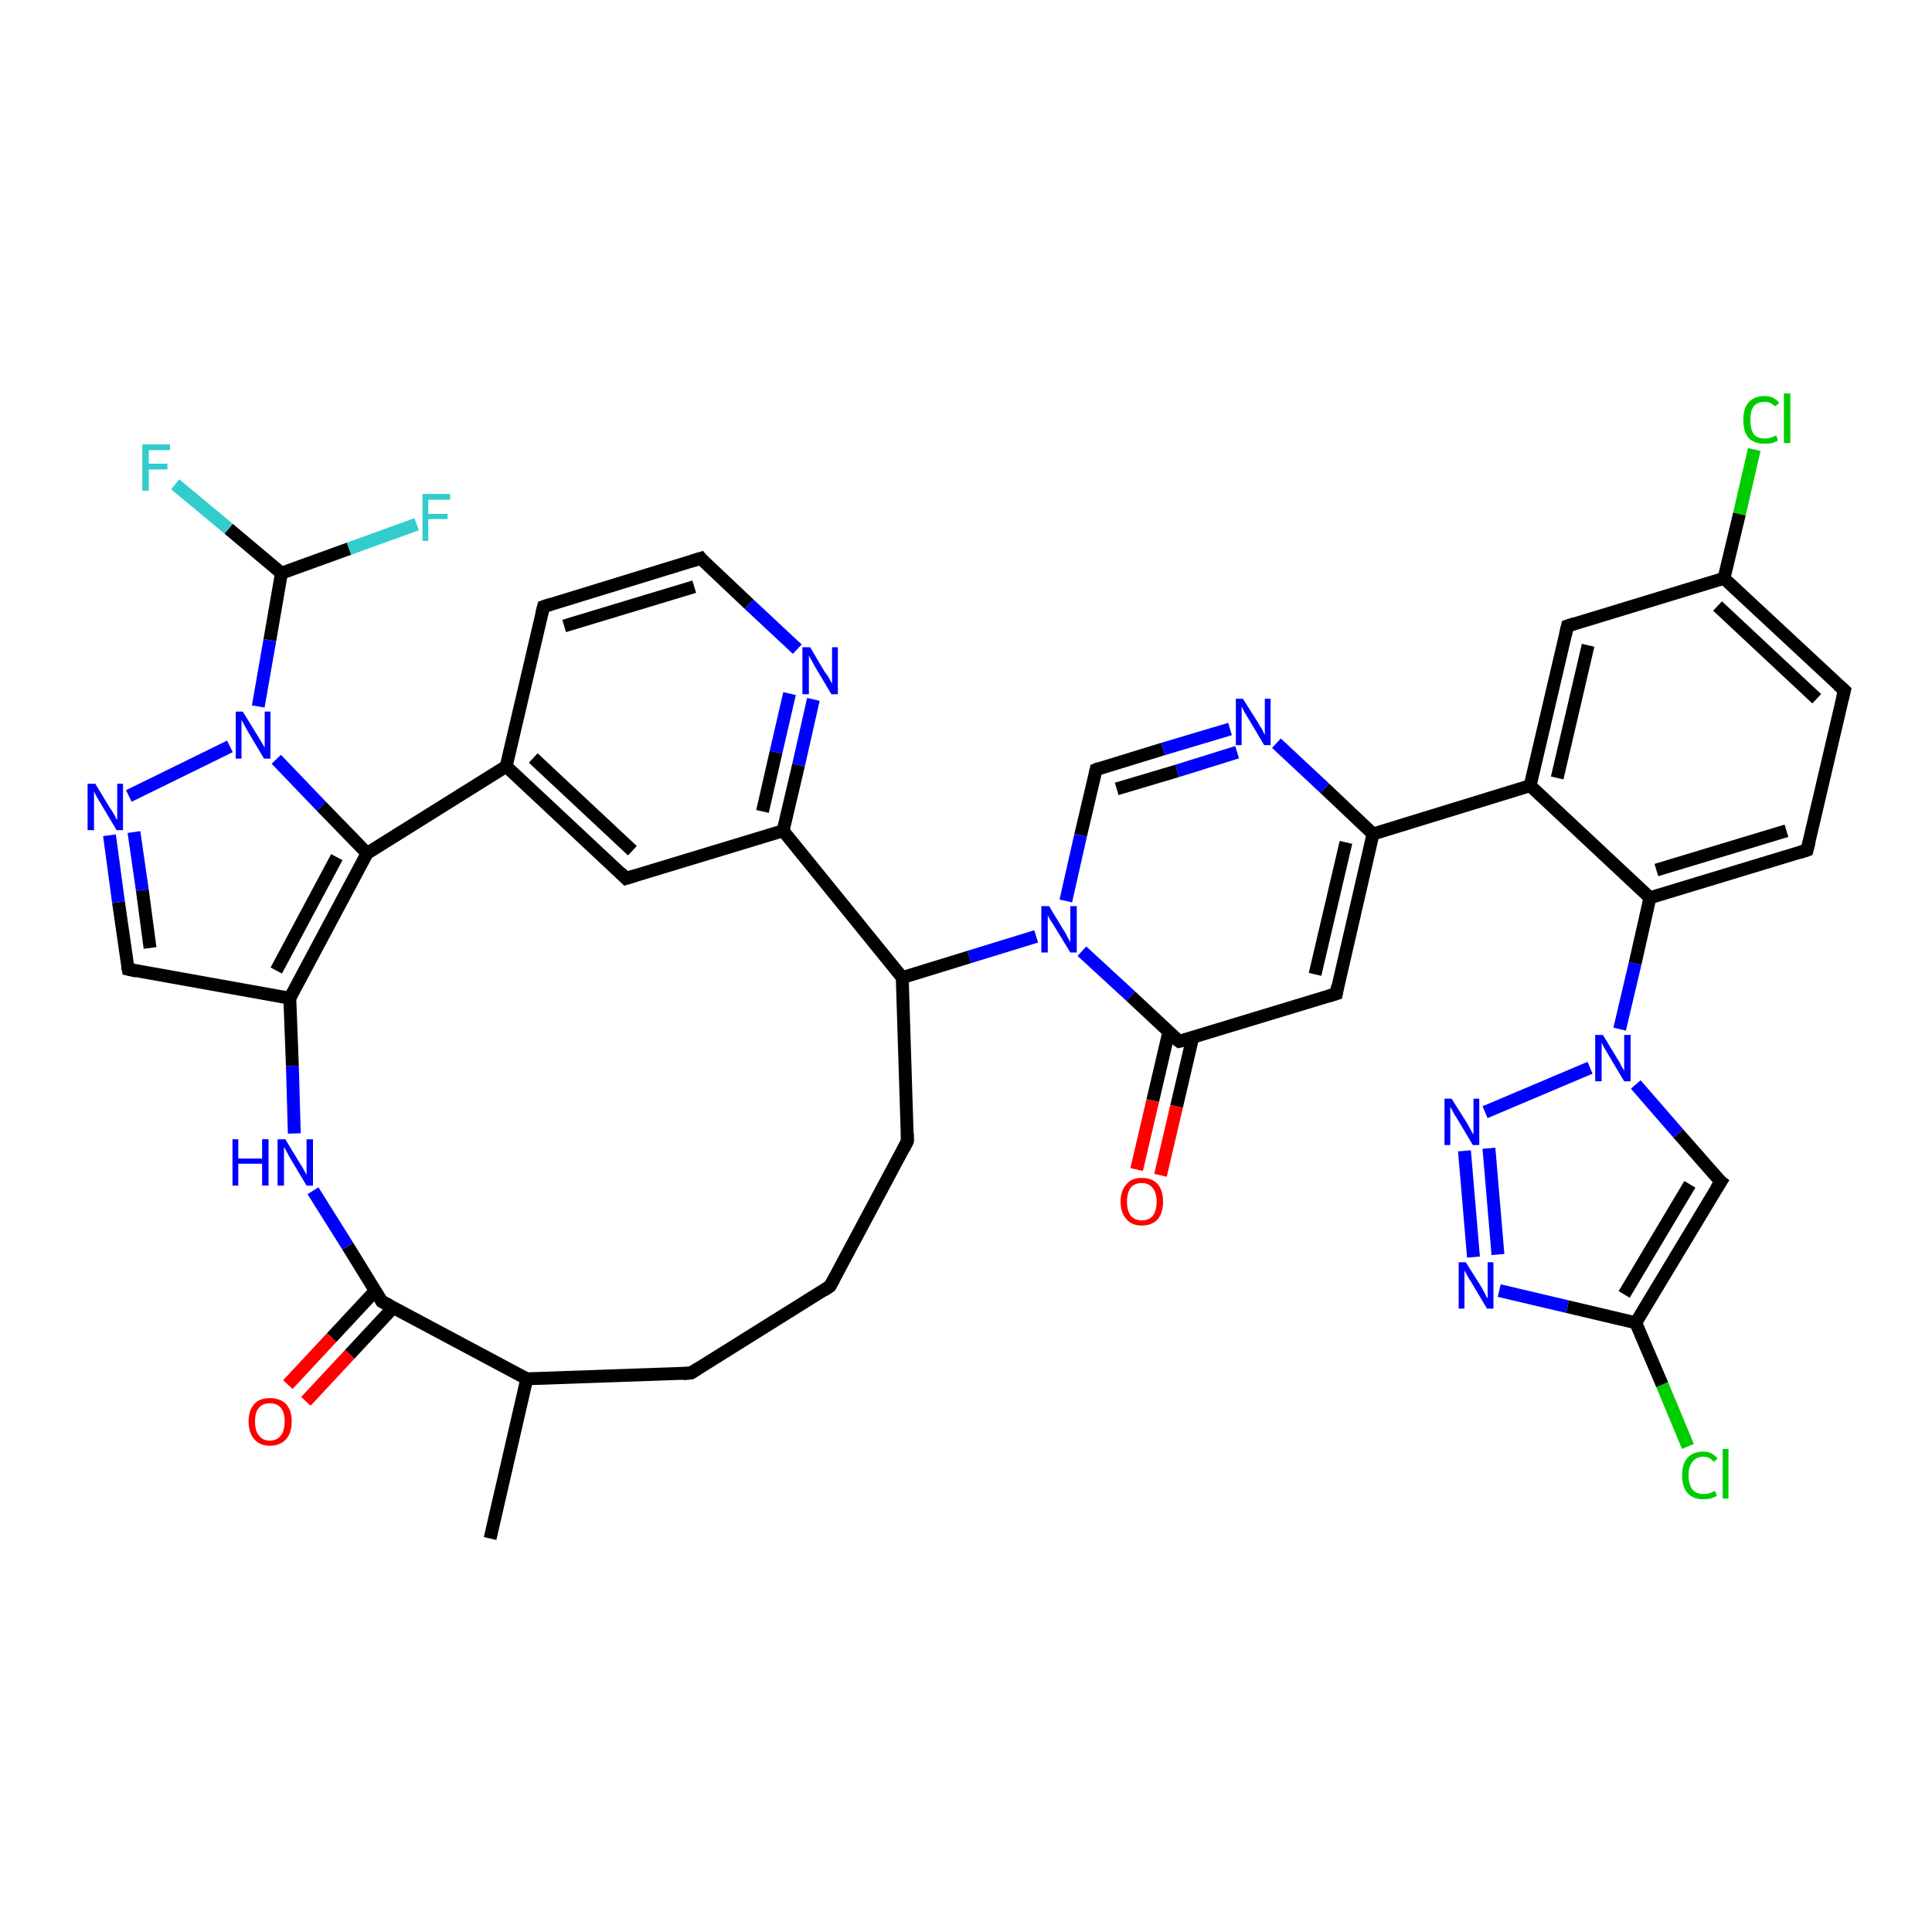 <?xml version='1.0' encoding='iso-8859-1'?>
<svg version='1.1' baseProfile='full'
              xmlns='http://www.w3.org/2000/svg'
                      xmlns:rdkit='http://www.rdkit.org/xml'
                      xmlns:xlink='http://www.w3.org/1999/xlink'
                  xml:space='preserve'
width='300px' height='300px' viewBox='0 0 300 300'>
<!-- END OF HEADER -->
<rect style='opacity:1.0;fill:#FFFFFF;stroke:none' width='300.0' height='300.0' x='0.0' y='0.0'> </rect>
<path class='bond-0 atom-0 atom-1' d='M 262.1,224.6 L 258.1,215.0' style='fill:none;fill-rule:evenodd;stroke:#00CC00;stroke-width:2.0px;stroke-linecap:butt;stroke-linejoin:miter;stroke-opacity:1' />
<path class='bond-0 atom-0 atom-1' d='M 258.1,215.0 L 254.0,205.4' style='fill:none;fill-rule:evenodd;stroke:#000000;stroke-width:2.0px;stroke-linecap:butt;stroke-linejoin:miter;stroke-opacity:1' />
<path class='bond-1 atom-1 atom-2' d='M 254.0,205.4 L 267.2,183.5' style='fill:none;fill-rule:evenodd;stroke:#000000;stroke-width:2.0px;stroke-linecap:butt;stroke-linejoin:miter;stroke-opacity:1' />
<path class='bond-1 atom-1 atom-2' d='M 252.2,201.0 L 262.4,183.9' style='fill:none;fill-rule:evenodd;stroke:#000000;stroke-width:2.0px;stroke-linecap:butt;stroke-linejoin:miter;stroke-opacity:1' />
<path class='bond-2 atom-2 atom-3' d='M 267.2,183.5 L 260.6,176.0' style='fill:none;fill-rule:evenodd;stroke:#000000;stroke-width:2.0px;stroke-linecap:butt;stroke-linejoin:miter;stroke-opacity:1' />
<path class='bond-2 atom-2 atom-3' d='M 260.6,176.0 L 254.0,168.4' style='fill:none;fill-rule:evenodd;stroke:#0000FF;stroke-width:2.0px;stroke-linecap:butt;stroke-linejoin:miter;stroke-opacity:1' />
<path class='bond-3 atom-3 atom-4' d='M 246.9,165.8 L 230.6,172.7' style='fill:none;fill-rule:evenodd;stroke:#0000FF;stroke-width:2.0px;stroke-linecap:butt;stroke-linejoin:miter;stroke-opacity:1' />
<path class='bond-4 atom-4 atom-5' d='M 227.4,178.7 L 228.8,195.2' style='fill:none;fill-rule:evenodd;stroke:#0000FF;stroke-width:2.0px;stroke-linecap:butt;stroke-linejoin:miter;stroke-opacity:1' />
<path class='bond-4 atom-4 atom-5' d='M 231.2,178.3 L 232.6,194.8' style='fill:none;fill-rule:evenodd;stroke:#0000FF;stroke-width:2.0px;stroke-linecap:butt;stroke-linejoin:miter;stroke-opacity:1' />
<path class='bond-5 atom-3 atom-6' d='M 251.5,159.8 L 253.9,149.6' style='fill:none;fill-rule:evenodd;stroke:#0000FF;stroke-width:2.0px;stroke-linecap:butt;stroke-linejoin:miter;stroke-opacity:1' />
<path class='bond-5 atom-3 atom-6' d='M 253.9,149.6 L 256.2,139.4' style='fill:none;fill-rule:evenodd;stroke:#000000;stroke-width:2.0px;stroke-linecap:butt;stroke-linejoin:miter;stroke-opacity:1' />
<path class='bond-6 atom-6 atom-7' d='M 256.2,139.4 L 280.6,132.0' style='fill:none;fill-rule:evenodd;stroke:#000000;stroke-width:2.0px;stroke-linecap:butt;stroke-linejoin:miter;stroke-opacity:1' />
<path class='bond-6 atom-6 atom-7' d='M 257.2,135.1 L 277.4,129.0' style='fill:none;fill-rule:evenodd;stroke:#000000;stroke-width:2.0px;stroke-linecap:butt;stroke-linejoin:miter;stroke-opacity:1' />
<path class='bond-7 atom-7 atom-8' d='M 280.6,132.0 L 286.4,107.2' style='fill:none;fill-rule:evenodd;stroke:#000000;stroke-width:2.0px;stroke-linecap:butt;stroke-linejoin:miter;stroke-opacity:1' />
<path class='bond-8 atom-8 atom-9' d='M 286.4,107.2 L 267.7,89.8' style='fill:none;fill-rule:evenodd;stroke:#000000;stroke-width:2.0px;stroke-linecap:butt;stroke-linejoin:miter;stroke-opacity:1' />
<path class='bond-8 atom-8 atom-9' d='M 282.1,108.5 L 266.7,94.1' style='fill:none;fill-rule:evenodd;stroke:#000000;stroke-width:2.0px;stroke-linecap:butt;stroke-linejoin:miter;stroke-opacity:1' />
<path class='bond-9 atom-9 atom-10' d='M 267.7,89.8 L 270.1,79.8' style='fill:none;fill-rule:evenodd;stroke:#000000;stroke-width:2.0px;stroke-linecap:butt;stroke-linejoin:miter;stroke-opacity:1' />
<path class='bond-9 atom-9 atom-10' d='M 270.1,79.8 L 272.4,69.8' style='fill:none;fill-rule:evenodd;stroke:#00CC00;stroke-width:2.0px;stroke-linecap:butt;stroke-linejoin:miter;stroke-opacity:1' />
<path class='bond-10 atom-9 atom-11' d='M 267.7,89.8 L 243.4,97.2' style='fill:none;fill-rule:evenodd;stroke:#000000;stroke-width:2.0px;stroke-linecap:butt;stroke-linejoin:miter;stroke-opacity:1' />
<path class='bond-11 atom-11 atom-12' d='M 243.4,97.2 L 237.6,122.0' style='fill:none;fill-rule:evenodd;stroke:#000000;stroke-width:2.0px;stroke-linecap:butt;stroke-linejoin:miter;stroke-opacity:1' />
<path class='bond-11 atom-11 atom-12' d='M 246.6,100.2 L 241.8,120.8' style='fill:none;fill-rule:evenodd;stroke:#000000;stroke-width:2.0px;stroke-linecap:butt;stroke-linejoin:miter;stroke-opacity:1' />
<path class='bond-12 atom-12 atom-13' d='M 237.6,122.0 L 213.2,129.5' style='fill:none;fill-rule:evenodd;stroke:#000000;stroke-width:2.0px;stroke-linecap:butt;stroke-linejoin:miter;stroke-opacity:1' />
<path class='bond-13 atom-13 atom-14' d='M 213.2,129.5 L 205.7,122.4' style='fill:none;fill-rule:evenodd;stroke:#000000;stroke-width:2.0px;stroke-linecap:butt;stroke-linejoin:miter;stroke-opacity:1' />
<path class='bond-13 atom-13 atom-14' d='M 205.7,122.4 L 198.2,115.4' style='fill:none;fill-rule:evenodd;stroke:#0000FF;stroke-width:2.0px;stroke-linecap:butt;stroke-linejoin:miter;stroke-opacity:1' />
<path class='bond-14 atom-14 atom-15' d='M 191.0,113.2 L 180.6,116.3' style='fill:none;fill-rule:evenodd;stroke:#0000FF;stroke-width:2.0px;stroke-linecap:butt;stroke-linejoin:miter;stroke-opacity:1' />
<path class='bond-14 atom-14 atom-15' d='M 180.6,116.3 L 170.2,119.5' style='fill:none;fill-rule:evenodd;stroke:#000000;stroke-width:2.0px;stroke-linecap:butt;stroke-linejoin:miter;stroke-opacity:1' />
<path class='bond-14 atom-14 atom-15' d='M 192.1,116.8 L 182.8,119.7' style='fill:none;fill-rule:evenodd;stroke:#0000FF;stroke-width:2.0px;stroke-linecap:butt;stroke-linejoin:miter;stroke-opacity:1' />
<path class='bond-14 atom-14 atom-15' d='M 182.8,119.7 L 173.4,122.5' style='fill:none;fill-rule:evenodd;stroke:#000000;stroke-width:2.0px;stroke-linecap:butt;stroke-linejoin:miter;stroke-opacity:1' />
<path class='bond-15 atom-15 atom-16' d='M 170.2,119.5 L 167.8,129.7' style='fill:none;fill-rule:evenodd;stroke:#000000;stroke-width:2.0px;stroke-linecap:butt;stroke-linejoin:miter;stroke-opacity:1' />
<path class='bond-15 atom-15 atom-16' d='M 167.8,129.7 L 165.5,139.9' style='fill:none;fill-rule:evenodd;stroke:#0000FF;stroke-width:2.0px;stroke-linecap:butt;stroke-linejoin:miter;stroke-opacity:1' />
<path class='bond-16 atom-16 atom-17' d='M 168.0,147.7 L 175.6,154.7' style='fill:none;fill-rule:evenodd;stroke:#0000FF;stroke-width:2.0px;stroke-linecap:butt;stroke-linejoin:miter;stroke-opacity:1' />
<path class='bond-16 atom-16 atom-17' d='M 175.6,154.7 L 183.1,161.7' style='fill:none;fill-rule:evenodd;stroke:#000000;stroke-width:2.0px;stroke-linecap:butt;stroke-linejoin:miter;stroke-opacity:1' />
<path class='bond-17 atom-17 atom-18' d='M 181.5,160.2 L 179.0,170.9' style='fill:none;fill-rule:evenodd;stroke:#000000;stroke-width:2.0px;stroke-linecap:butt;stroke-linejoin:miter;stroke-opacity:1' />
<path class='bond-17 atom-17 atom-18' d='M 179.0,170.9 L 176.5,181.6' style='fill:none;fill-rule:evenodd;stroke:#FF0000;stroke-width:2.0px;stroke-linecap:butt;stroke-linejoin:miter;stroke-opacity:1' />
<path class='bond-17 atom-17 atom-18' d='M 185.2,161.1 L 182.7,171.8' style='fill:none;fill-rule:evenodd;stroke:#000000;stroke-width:2.0px;stroke-linecap:butt;stroke-linejoin:miter;stroke-opacity:1' />
<path class='bond-17 atom-17 atom-18' d='M 182.7,171.8 L 180.2,182.5' style='fill:none;fill-rule:evenodd;stroke:#FF0000;stroke-width:2.0px;stroke-linecap:butt;stroke-linejoin:miter;stroke-opacity:1' />
<path class='bond-18 atom-17 atom-19' d='M 183.1,161.7 L 207.5,154.3' style='fill:none;fill-rule:evenodd;stroke:#000000;stroke-width:2.0px;stroke-linecap:butt;stroke-linejoin:miter;stroke-opacity:1' />
<path class='bond-19 atom-16 atom-20' d='M 160.9,145.4 L 150.5,148.6' style='fill:none;fill-rule:evenodd;stroke:#0000FF;stroke-width:2.0px;stroke-linecap:butt;stroke-linejoin:miter;stroke-opacity:1' />
<path class='bond-19 atom-16 atom-20' d='M 150.5,148.6 L 140.1,151.8' style='fill:none;fill-rule:evenodd;stroke:#000000;stroke-width:2.0px;stroke-linecap:butt;stroke-linejoin:miter;stroke-opacity:1' />
<path class='bond-20 atom-20 atom-21' d='M 140.1,151.8 L 140.9,177.2' style='fill:none;fill-rule:evenodd;stroke:#000000;stroke-width:2.0px;stroke-linecap:butt;stroke-linejoin:miter;stroke-opacity:1' />
<path class='bond-21 atom-21 atom-22' d='M 140.9,177.2 L 128.9,199.7' style='fill:none;fill-rule:evenodd;stroke:#000000;stroke-width:2.0px;stroke-linecap:butt;stroke-linejoin:miter;stroke-opacity:1' />
<path class='bond-22 atom-22 atom-23' d='M 128.9,199.7 L 107.3,213.2' style='fill:none;fill-rule:evenodd;stroke:#000000;stroke-width:2.0px;stroke-linecap:butt;stroke-linejoin:miter;stroke-opacity:1' />
<path class='bond-23 atom-23 atom-24' d='M 107.3,213.2 L 81.8,214.1' style='fill:none;fill-rule:evenodd;stroke:#000000;stroke-width:2.0px;stroke-linecap:butt;stroke-linejoin:miter;stroke-opacity:1' />
<path class='bond-24 atom-24 atom-25' d='M 81.8,214.1 L 76.1,238.9' style='fill:none;fill-rule:evenodd;stroke:#000000;stroke-width:2.0px;stroke-linecap:butt;stroke-linejoin:miter;stroke-opacity:1' />
<path class='bond-25 atom-24 atom-26' d='M 81.8,214.1 L 59.3,202.1' style='fill:none;fill-rule:evenodd;stroke:#000000;stroke-width:2.0px;stroke-linecap:butt;stroke-linejoin:miter;stroke-opacity:1' />
<path class='bond-26 atom-26 atom-27' d='M 58.3,200.4 L 51.5,207.7' style='fill:none;fill-rule:evenodd;stroke:#000000;stroke-width:2.0px;stroke-linecap:butt;stroke-linejoin:miter;stroke-opacity:1' />
<path class='bond-26 atom-26 atom-27' d='M 51.5,207.7 L 44.7,215.0' style='fill:none;fill-rule:evenodd;stroke:#FF0000;stroke-width:2.0px;stroke-linecap:butt;stroke-linejoin:miter;stroke-opacity:1' />
<path class='bond-26 atom-26 atom-27' d='M 61.1,203.0 L 54.3,210.3' style='fill:none;fill-rule:evenodd;stroke:#000000;stroke-width:2.0px;stroke-linecap:butt;stroke-linejoin:miter;stroke-opacity:1' />
<path class='bond-26 atom-26 atom-27' d='M 54.3,210.3 L 47.5,217.6' style='fill:none;fill-rule:evenodd;stroke:#FF0000;stroke-width:2.0px;stroke-linecap:butt;stroke-linejoin:miter;stroke-opacity:1' />
<path class='bond-27 atom-26 atom-28' d='M 59.3,202.1 L 54.0,193.5' style='fill:none;fill-rule:evenodd;stroke:#000000;stroke-width:2.0px;stroke-linecap:butt;stroke-linejoin:miter;stroke-opacity:1' />
<path class='bond-27 atom-26 atom-28' d='M 54.0,193.5 L 48.6,184.9' style='fill:none;fill-rule:evenodd;stroke:#0000FF;stroke-width:2.0px;stroke-linecap:butt;stroke-linejoin:miter;stroke-opacity:1' />
<path class='bond-28 atom-28 atom-29' d='M 45.7,176.0 L 45.4,165.5' style='fill:none;fill-rule:evenodd;stroke:#0000FF;stroke-width:2.0px;stroke-linecap:butt;stroke-linejoin:miter;stroke-opacity:1' />
<path class='bond-28 atom-28 atom-29' d='M 45.4,165.5 L 45.0,155.0' style='fill:none;fill-rule:evenodd;stroke:#000000;stroke-width:2.0px;stroke-linecap:butt;stroke-linejoin:miter;stroke-opacity:1' />
<path class='bond-29 atom-29 atom-30' d='M 45.0,155.0 L 19.9,150.5' style='fill:none;fill-rule:evenodd;stroke:#000000;stroke-width:2.0px;stroke-linecap:butt;stroke-linejoin:miter;stroke-opacity:1' />
<path class='bond-30 atom-30 atom-31' d='M 19.9,150.5 L 18.4,140.1' style='fill:none;fill-rule:evenodd;stroke:#000000;stroke-width:2.0px;stroke-linecap:butt;stroke-linejoin:miter;stroke-opacity:1' />
<path class='bond-30 atom-30 atom-31' d='M 18.4,140.1 L 17.0,129.7' style='fill:none;fill-rule:evenodd;stroke:#0000FF;stroke-width:2.0px;stroke-linecap:butt;stroke-linejoin:miter;stroke-opacity:1' />
<path class='bond-30 atom-30 atom-31' d='M 23.3,147.2 L 22.1,138.2' style='fill:none;fill-rule:evenodd;stroke:#000000;stroke-width:2.0px;stroke-linecap:butt;stroke-linejoin:miter;stroke-opacity:1' />
<path class='bond-30 atom-30 atom-31' d='M 22.1,138.2 L 20.8,129.2' style='fill:none;fill-rule:evenodd;stroke:#0000FF;stroke-width:2.0px;stroke-linecap:butt;stroke-linejoin:miter;stroke-opacity:1' />
<path class='bond-31 atom-31 atom-32' d='M 20.0,123.6 L 35.7,115.9' style='fill:none;fill-rule:evenodd;stroke:#0000FF;stroke-width:2.0px;stroke-linecap:butt;stroke-linejoin:miter;stroke-opacity:1' />
<path class='bond-32 atom-32 atom-33' d='M 40.1,109.7 L 41.9,99.4' style='fill:none;fill-rule:evenodd;stroke:#0000FF;stroke-width:2.0px;stroke-linecap:butt;stroke-linejoin:miter;stroke-opacity:1' />
<path class='bond-32 atom-32 atom-33' d='M 41.9,99.4 L 43.7,89.0' style='fill:none;fill-rule:evenodd;stroke:#000000;stroke-width:2.0px;stroke-linecap:butt;stroke-linejoin:miter;stroke-opacity:1' />
<path class='bond-33 atom-33 atom-34' d='M 43.7,89.0 L 35.5,82.1' style='fill:none;fill-rule:evenodd;stroke:#000000;stroke-width:2.0px;stroke-linecap:butt;stroke-linejoin:miter;stroke-opacity:1' />
<path class='bond-33 atom-33 atom-34' d='M 35.5,82.1 L 27.2,75.2' style='fill:none;fill-rule:evenodd;stroke:#33CCCC;stroke-width:2.0px;stroke-linecap:butt;stroke-linejoin:miter;stroke-opacity:1' />
<path class='bond-34 atom-33 atom-35' d='M 43.7,89.0 L 54.2,85.2' style='fill:none;fill-rule:evenodd;stroke:#000000;stroke-width:2.0px;stroke-linecap:butt;stroke-linejoin:miter;stroke-opacity:1' />
<path class='bond-34 atom-33 atom-35' d='M 54.2,85.2 L 64.7,81.4' style='fill:none;fill-rule:evenodd;stroke:#33CCCC;stroke-width:2.0px;stroke-linecap:butt;stroke-linejoin:miter;stroke-opacity:1' />
<path class='bond-35 atom-32 atom-36' d='M 42.9,117.9 L 49.9,125.2' style='fill:none;fill-rule:evenodd;stroke:#0000FF;stroke-width:2.0px;stroke-linecap:butt;stroke-linejoin:miter;stroke-opacity:1' />
<path class='bond-35 atom-32 atom-36' d='M 49.9,125.2 L 57.0,132.5' style='fill:none;fill-rule:evenodd;stroke:#000000;stroke-width:2.0px;stroke-linecap:butt;stroke-linejoin:miter;stroke-opacity:1' />
<path class='bond-36 atom-36 atom-37' d='M 57.0,132.5 L 78.6,119.0' style='fill:none;fill-rule:evenodd;stroke:#000000;stroke-width:2.0px;stroke-linecap:butt;stroke-linejoin:miter;stroke-opacity:1' />
<path class='bond-37 atom-37 atom-38' d='M 78.6,119.0 L 97.2,136.4' style='fill:none;fill-rule:evenodd;stroke:#000000;stroke-width:2.0px;stroke-linecap:butt;stroke-linejoin:miter;stroke-opacity:1' />
<path class='bond-37 atom-37 atom-38' d='M 82.8,117.7 L 98.2,132.1' style='fill:none;fill-rule:evenodd;stroke:#000000;stroke-width:2.0px;stroke-linecap:butt;stroke-linejoin:miter;stroke-opacity:1' />
<path class='bond-38 atom-38 atom-39' d='M 97.2,136.4 L 121.6,129.0' style='fill:none;fill-rule:evenodd;stroke:#000000;stroke-width:2.0px;stroke-linecap:butt;stroke-linejoin:miter;stroke-opacity:1' />
<path class='bond-39 atom-39 atom-40' d='M 121.6,129.0 L 124.0,118.8' style='fill:none;fill-rule:evenodd;stroke:#000000;stroke-width:2.0px;stroke-linecap:butt;stroke-linejoin:miter;stroke-opacity:1' />
<path class='bond-39 atom-39 atom-40' d='M 124.0,118.8 L 126.3,108.6' style='fill:none;fill-rule:evenodd;stroke:#0000FF;stroke-width:2.0px;stroke-linecap:butt;stroke-linejoin:miter;stroke-opacity:1' />
<path class='bond-39 atom-39 atom-40' d='M 118.4,126.0 L 120.5,116.8' style='fill:none;fill-rule:evenodd;stroke:#000000;stroke-width:2.0px;stroke-linecap:butt;stroke-linejoin:miter;stroke-opacity:1' />
<path class='bond-39 atom-39 atom-40' d='M 120.5,116.8 L 122.6,107.7' style='fill:none;fill-rule:evenodd;stroke:#0000FF;stroke-width:2.0px;stroke-linecap:butt;stroke-linejoin:miter;stroke-opacity:1' />
<path class='bond-40 atom-40 atom-41' d='M 123.8,100.8 L 116.3,93.8' style='fill:none;fill-rule:evenodd;stroke:#0000FF;stroke-width:2.0px;stroke-linecap:butt;stroke-linejoin:miter;stroke-opacity:1' />
<path class='bond-40 atom-40 atom-41' d='M 116.3,93.8 L 108.8,86.7' style='fill:none;fill-rule:evenodd;stroke:#000000;stroke-width:2.0px;stroke-linecap:butt;stroke-linejoin:miter;stroke-opacity:1' />
<path class='bond-41 atom-41 atom-42' d='M 108.8,86.7 L 84.4,94.2' style='fill:none;fill-rule:evenodd;stroke:#000000;stroke-width:2.0px;stroke-linecap:butt;stroke-linejoin:miter;stroke-opacity:1' />
<path class='bond-41 atom-41 atom-42' d='M 107.8,91.1 L 87.6,97.2' style='fill:none;fill-rule:evenodd;stroke:#000000;stroke-width:2.0px;stroke-linecap:butt;stroke-linejoin:miter;stroke-opacity:1' />
<path class='bond-42 atom-5 atom-1' d='M 232.8,200.4 L 243.4,202.9' style='fill:none;fill-rule:evenodd;stroke:#0000FF;stroke-width:2.0px;stroke-linecap:butt;stroke-linejoin:miter;stroke-opacity:1' />
<path class='bond-42 atom-5 atom-1' d='M 243.4,202.9 L 254.0,205.4' style='fill:none;fill-rule:evenodd;stroke:#000000;stroke-width:2.0px;stroke-linecap:butt;stroke-linejoin:miter;stroke-opacity:1' />
<path class='bond-43 atom-12 atom-6' d='M 237.6,122.0 L 256.2,139.4' style='fill:none;fill-rule:evenodd;stroke:#000000;stroke-width:2.0px;stroke-linecap:butt;stroke-linejoin:miter;stroke-opacity:1' />
<path class='bond-44 atom-13 atom-19' d='M 213.2,129.5 L 207.5,154.3' style='fill:none;fill-rule:evenodd;stroke:#000000;stroke-width:2.0px;stroke-linecap:butt;stroke-linejoin:miter;stroke-opacity:1' />
<path class='bond-44 atom-13 atom-19' d='M 209.0,130.8 L 204.2,151.3' style='fill:none;fill-rule:evenodd;stroke:#000000;stroke-width:2.0px;stroke-linecap:butt;stroke-linejoin:miter;stroke-opacity:1' />
<path class='bond-45 atom-39 atom-20' d='M 121.6,129.0 L 140.1,151.8' style='fill:none;fill-rule:evenodd;stroke:#000000;stroke-width:2.0px;stroke-linecap:butt;stroke-linejoin:miter;stroke-opacity:1' />
<path class='bond-46 atom-36 atom-29' d='M 57.0,132.5 L 45.0,155.0' style='fill:none;fill-rule:evenodd;stroke:#000000;stroke-width:2.0px;stroke-linecap:butt;stroke-linejoin:miter;stroke-opacity:1' />
<path class='bond-46 atom-36 atom-29' d='M 52.3,133.1 L 42.9,150.7' style='fill:none;fill-rule:evenodd;stroke:#000000;stroke-width:2.0px;stroke-linecap:butt;stroke-linejoin:miter;stroke-opacity:1' />
<path class='bond-47 atom-42 atom-37' d='M 84.4,94.2 L 78.6,119.0' style='fill:none;fill-rule:evenodd;stroke:#000000;stroke-width:2.0px;stroke-linecap:butt;stroke-linejoin:miter;stroke-opacity:1' />
<path d='M 266.5,184.6 L 267.2,183.5 L 266.8,183.2' style='fill:none;stroke:#000000;stroke-width:2.0px;stroke-linecap:butt;stroke-linejoin:miter;stroke-opacity:1;' />
<path d='M 279.4,132.4 L 280.6,132.0 L 280.9,130.8' style='fill:none;stroke:#000000;stroke-width:2.0px;stroke-linecap:butt;stroke-linejoin:miter;stroke-opacity:1;' />
<path d='M 286.1,108.4 L 286.4,107.2 L 285.4,106.3' style='fill:none;stroke:#000000;stroke-width:2.0px;stroke-linecap:butt;stroke-linejoin:miter;stroke-opacity:1;' />
<path d='M 244.6,96.8 L 243.4,97.2 L 243.1,98.5' style='fill:none;stroke:#000000;stroke-width:2.0px;stroke-linecap:butt;stroke-linejoin:miter;stroke-opacity:1;' />
<path d='M 170.7,119.3 L 170.2,119.5 L 170.1,120.0' style='fill:none;stroke:#000000;stroke-width:2.0px;stroke-linecap:butt;stroke-linejoin:miter;stroke-opacity:1;' />
<path d='M 182.7,161.4 L 183.1,161.7 L 184.3,161.4' style='fill:none;stroke:#000000;stroke-width:2.0px;stroke-linecap:butt;stroke-linejoin:miter;stroke-opacity:1;' />
<path d='M 206.2,154.7 L 207.5,154.3 L 207.7,153.1' style='fill:none;stroke:#000000;stroke-width:2.0px;stroke-linecap:butt;stroke-linejoin:miter;stroke-opacity:1;' />
<path d='M 140.9,176.0 L 140.9,177.2 L 140.3,178.4' style='fill:none;stroke:#000000;stroke-width:2.0px;stroke-linecap:butt;stroke-linejoin:miter;stroke-opacity:1;' />
<path d='M 129.5,198.6 L 128.9,199.7 L 127.9,200.4' style='fill:none;stroke:#000000;stroke-width:2.0px;stroke-linecap:butt;stroke-linejoin:miter;stroke-opacity:1;' />
<path d='M 108.4,212.5 L 107.3,213.2 L 106.0,213.3' style='fill:none;stroke:#000000;stroke-width:2.0px;stroke-linecap:butt;stroke-linejoin:miter;stroke-opacity:1;' />
<path d='M 60.5,202.7 L 59.3,202.1 L 59.1,201.7' style='fill:none;stroke:#000000;stroke-width:2.0px;stroke-linecap:butt;stroke-linejoin:miter;stroke-opacity:1;' />
<path d='M 21.2,150.8 L 19.9,150.5 L 19.8,150.0' style='fill:none;stroke:#000000;stroke-width:2.0px;stroke-linecap:butt;stroke-linejoin:miter;stroke-opacity:1;' />
<path d='M 96.3,135.5 L 97.2,136.4 L 98.5,136.0' style='fill:none;stroke:#000000;stroke-width:2.0px;stroke-linecap:butt;stroke-linejoin:miter;stroke-opacity:1;' />
<path d='M 109.1,87.1 L 108.8,86.7 L 107.5,87.1' style='fill:none;stroke:#000000;stroke-width:2.0px;stroke-linecap:butt;stroke-linejoin:miter;stroke-opacity:1;' />
<path d='M 85.6,93.8 L 84.4,94.2 L 84.1,95.4' style='fill:none;stroke:#000000;stroke-width:2.0px;stroke-linecap:butt;stroke-linejoin:miter;stroke-opacity:1;' />
<path class='atom-0' d='M 261.2 229.1
Q 261.2 227.3, 262.0 226.4
Q 262.9 225.4, 264.5 225.4
Q 265.9 225.4, 266.7 226.5
L 266.1 227.0
Q 265.5 226.2, 264.5 226.2
Q 263.4 226.2, 262.8 227.0
Q 262.2 227.7, 262.2 229.1
Q 262.2 230.5, 262.8 231.3
Q 263.4 232.0, 264.6 232.0
Q 265.4 232.0, 266.3 231.5
L 266.6 232.3
Q 266.2 232.5, 265.6 232.7
Q 265.1 232.8, 264.4 232.8
Q 262.9 232.8, 262.0 231.8
Q 261.2 230.9, 261.2 229.1
' fill='#00CC00'/>
<path class='atom-0' d='M 267.5 225.0
L 268.4 225.0
L 268.4 232.7
L 267.5 232.7
L 267.5 225.0
' fill='#00CC00'/>
<path class='atom-3' d='M 248.9 160.7
L 251.2 164.5
Q 251.5 164.9, 251.8 165.6
Q 252.2 166.2, 252.2 166.3
L 252.2 160.7
L 253.2 160.7
L 253.2 167.9
L 252.2 167.9
L 249.7 163.7
Q 249.4 163.2, 249.1 162.7
Q 248.8 162.1, 248.7 161.9
L 248.7 167.9
L 247.7 167.9
L 247.7 160.7
L 248.9 160.7
' fill='#0000FF'/>
<path class='atom-4' d='M 225.4 170.6
L 227.8 174.4
Q 228.0 174.8, 228.4 175.5
Q 228.8 176.2, 228.8 176.2
L 228.8 170.6
L 229.7 170.6
L 229.7 177.8
L 228.7 177.8
L 226.2 173.6
Q 225.9 173.2, 225.6 172.6
Q 225.3 172.0, 225.2 171.9
L 225.2 177.8
L 224.3 177.8
L 224.3 170.6
L 225.4 170.6
' fill='#0000FF'/>
<path class='atom-5' d='M 227.6 196.0
L 230.0 199.8
Q 230.2 200.2, 230.6 200.9
Q 230.9 201.6, 231.0 201.6
L 231.0 196.0
L 231.9 196.0
L 231.9 203.2
L 230.9 203.2
L 228.4 199.0
Q 228.1 198.6, 227.8 198.0
Q 227.5 197.4, 227.4 197.3
L 227.4 203.2
L 226.5 203.2
L 226.5 196.0
L 227.6 196.0
' fill='#0000FF'/>
<path class='atom-10' d='M 270.7 65.2
Q 270.7 63.4, 271.5 62.5
Q 272.4 61.5, 274.0 61.5
Q 275.5 61.5, 276.3 62.6
L 275.6 63.1
Q 275.0 62.4, 274.0 62.4
Q 272.9 62.4, 272.3 63.1
Q 271.8 63.8, 271.8 65.2
Q 271.8 66.6, 272.3 67.4
Q 272.9 68.1, 274.1 68.1
Q 274.9 68.1, 275.8 67.6
L 276.1 68.4
Q 275.7 68.6, 275.2 68.8
Q 274.6 68.9, 274.0 68.9
Q 272.4 68.9, 271.5 68.0
Q 270.7 67.0, 270.7 65.2
' fill='#00CC00'/>
<path class='atom-10' d='M 277.0 61.1
L 278.0 61.1
L 278.0 68.8
L 277.0 68.8
L 277.0 61.1
' fill='#00CC00'/>
<path class='atom-14' d='M 193.0 108.5
L 195.4 112.3
Q 195.6 112.7, 196.0 113.3
Q 196.3 114.0, 196.4 114.1
L 196.4 108.5
L 197.3 108.5
L 197.3 115.7
L 196.3 115.7
L 193.8 111.5
Q 193.5 111.0, 193.2 110.5
Q 192.9 109.9, 192.8 109.7
L 192.8 115.7
L 191.9 115.7
L 191.9 108.5
L 193.0 108.5
' fill='#0000FF'/>
<path class='atom-16' d='M 162.9 140.7
L 165.2 144.5
Q 165.5 144.9, 165.8 145.6
Q 166.2 146.3, 166.2 146.3
L 166.2 140.7
L 167.2 140.7
L 167.2 147.9
L 166.2 147.9
L 163.7 143.8
Q 163.4 143.3, 163.0 142.7
Q 162.7 142.2, 162.7 142.0
L 162.7 147.9
L 161.7 147.9
L 161.7 140.7
L 162.9 140.7
' fill='#0000FF'/>
<path class='atom-18' d='M 174.0 186.6
Q 174.0 184.9, 174.9 183.9
Q 175.7 182.9, 177.3 182.9
Q 178.9 182.9, 179.8 183.9
Q 180.6 184.9, 180.6 186.6
Q 180.6 188.3, 179.8 189.3
Q 178.9 190.3, 177.3 190.3
Q 175.7 190.3, 174.9 189.3
Q 174.0 188.3, 174.0 186.6
M 177.3 189.5
Q 178.4 189.5, 179.0 188.8
Q 179.6 188.0, 179.6 186.6
Q 179.6 185.2, 179.0 184.5
Q 178.4 183.7, 177.3 183.7
Q 176.2 183.7, 175.6 184.4
Q 175.0 185.2, 175.0 186.6
Q 175.0 188.0, 175.6 188.8
Q 176.2 189.5, 177.3 189.5
' fill='#FF0000'/>
<path class='atom-27' d='M 38.6 220.7
Q 38.6 219.0, 39.5 218.0
Q 40.3 217.1, 41.9 217.1
Q 43.5 217.1, 44.4 218.0
Q 45.3 219.0, 45.3 220.7
Q 45.3 222.5, 44.4 223.5
Q 43.5 224.5, 41.9 224.5
Q 40.4 224.5, 39.5 223.5
Q 38.6 222.5, 38.6 220.7
M 41.9 223.7
Q 43.0 223.7, 43.6 222.9
Q 44.2 222.2, 44.2 220.7
Q 44.2 219.3, 43.6 218.6
Q 43.0 217.9, 41.9 217.9
Q 40.8 217.9, 40.2 218.6
Q 39.6 219.3, 39.6 220.7
Q 39.6 222.2, 40.2 222.9
Q 40.8 223.7, 41.9 223.7
' fill='#FF0000'/>
<path class='atom-28' d='M 36.1 176.9
L 37.0 176.9
L 37.0 179.9
L 40.7 179.9
L 40.7 176.9
L 41.7 176.9
L 41.7 184.1
L 40.7 184.1
L 40.7 180.7
L 37.0 180.7
L 37.0 184.1
L 36.1 184.1
L 36.1 176.9
' fill='#0000FF'/>
<path class='atom-28' d='M 44.3 176.9
L 46.6 180.7
Q 46.9 181.1, 47.2 181.7
Q 47.6 182.4, 47.6 182.5
L 47.6 176.9
L 48.6 176.9
L 48.6 184.1
L 47.6 184.1
L 45.1 179.9
Q 44.8 179.4, 44.5 178.8
Q 44.2 178.3, 44.1 178.1
L 44.1 184.1
L 43.1 184.1
L 43.1 176.9
L 44.3 176.9
' fill='#0000FF'/>
<path class='atom-31' d='M 14.8 121.7
L 17.1 125.5
Q 17.4 125.9, 17.8 126.6
Q 18.1 127.3, 18.2 127.3
L 18.2 121.7
L 19.1 121.7
L 19.1 128.9
L 18.1 128.9
L 15.6 124.7
Q 15.3 124.2, 15.0 123.7
Q 14.7 123.1, 14.6 122.9
L 14.6 128.9
L 13.6 128.9
L 13.6 121.7
L 14.8 121.7
' fill='#0000FF'/>
<path class='atom-32' d='M 37.7 110.5
L 40.1 114.4
Q 40.3 114.7, 40.7 115.4
Q 41.1 116.1, 41.1 116.1
L 41.1 110.5
L 42.0 110.5
L 42.0 117.8
L 41.0 117.8
L 38.5 113.6
Q 38.2 113.1, 37.9 112.5
Q 37.6 112.0, 37.5 111.8
L 37.5 117.8
L 36.6 117.8
L 36.6 110.5
L 37.7 110.5
' fill='#0000FF'/>
<path class='atom-34' d='M 22.1 69.0
L 26.4 69.0
L 26.4 69.9
L 23.1 69.9
L 23.1 72.0
L 26.0 72.0
L 26.0 72.9
L 23.1 72.9
L 23.1 76.2
L 22.1 76.2
L 22.1 69.0
' fill='#33CCCC'/>
<path class='atom-35' d='M 65.6 76.7
L 69.9 76.7
L 69.9 77.6
L 66.5 77.6
L 66.5 79.8
L 69.5 79.8
L 69.5 80.6
L 66.5 80.6
L 66.5 84.0
L 65.6 84.0
L 65.6 76.7
' fill='#33CCCC'/>
<path class='atom-40' d='M 125.8 100.5
L 128.1 104.4
Q 128.4 104.7, 128.8 105.4
Q 129.1 106.1, 129.2 106.1
L 129.2 100.5
L 130.1 100.5
L 130.1 107.8
L 129.1 107.8
L 126.6 103.6
Q 126.3 103.1, 126.0 102.5
Q 125.7 102.0, 125.6 101.8
L 125.6 107.8
L 124.6 107.8
L 124.6 100.5
L 125.8 100.5
' fill='#0000FF'/>
</svg>
